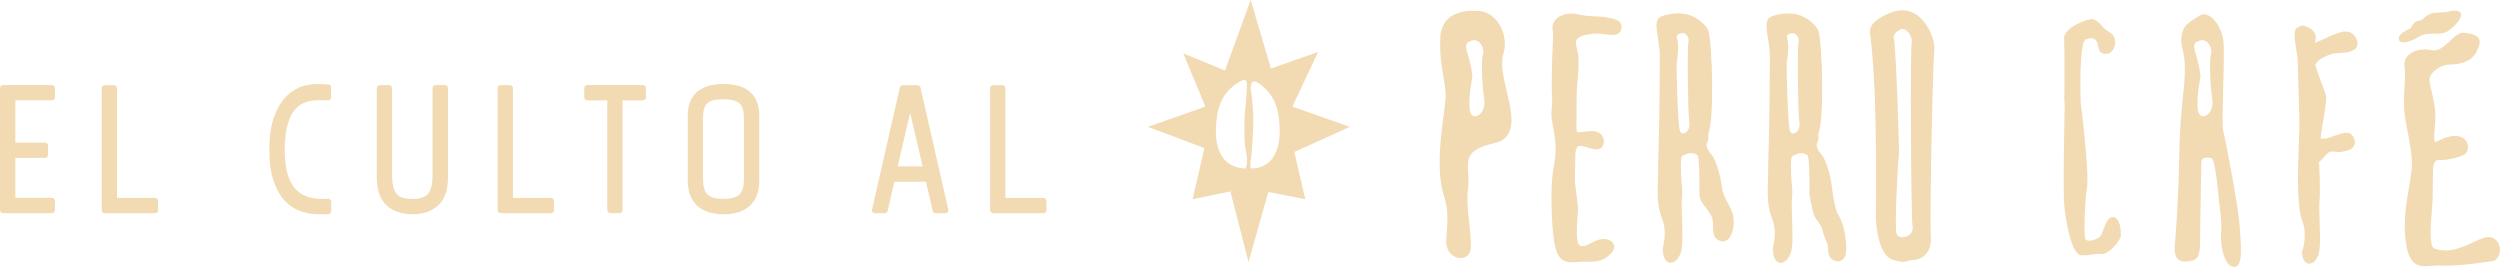 <?xml version="1.0" encoding="UTF-8"?><svg id="Layer_2" xmlns="http://www.w3.org/2000/svg" viewBox="0 0 296.43 31.64"><g id="diseño"><path d="m178.26,6.4c.68-2.09-.65-5.35-3.52-5.1-.49-.06-1.04,0-1.66.19-.22.06-.45.13-.68.25-.6.3-1.17.82-1.45,1.75-.11.31-.18.65-.17,1.03-.15,3.45.77,5.47.62,7.23-.14,1.76-.91,5.65-.64,8.99.27,3.34,1.19,2.56.73,7.6-.23,2.51,2.78,3.03,2.9,1.07s-.63-4.83-.33-7.01c.3-2.19-.69-3.74,1.13-4.74,1.81-1,3.32-.32,3.93-2.51.6-2.19-1.58-6.54-.87-8.74Zm-3.86,7.05c-.42-.9.04-3.62.16-4.2.11-.58-.34-2.17-.64-3.23-.3-1.06.3-1.06.3-1.06.98-.68,1.85.57,1.62,1.43-.23.87-.11,3.7.15,5.36.26,1.66-1.17,2.6-1.59,1.7Z" style="fill:#f2dab2;"/><path d="m224.06,1.55s-2.52.93-2.34,2.3c.99,7.23.67,20.86.7,21.9.03,1.03.33,4.56,2.05,5.07,1.72.52,1.63-.04,2.35,0,.72.04,2.27-.59,2.12-2.67-.15-2.09.23-20.81.42-22.22s-1.62-5.97-5.3-4.37Zm.84,26.22c-.32-.69.16-8.82.25-9.26s-.35-13.04-.58-13.84.69-1.12.69-1.12c.74-.52,1.58.88,1.41,1.54-.17.66-.09,20.51.11,21.77.2,1.26-1.57,1.6-1.89.92Z" style="fill:#f2dab2;"/><path d="m190.49,2.04c-.45-.06-.83-.08-1.23-.09-.62-.02-1.25-.04-2.21-.26-.97-.22-1.93,0-2.5.54-.37.36-.53.81-.45,1.29.09.52.05,1.26,0,2.11-.05.92-.17,4.88-.06,5.89.07.67-.19,1.93-.04,2.69.28,1.44.56,2.93.42,4.28-.06.55-.16,1.16-.27,1.8-.3,1.76-.23,6.06.14,8.37.33,2.1,1.13,2.44,2.11,2.44.22,0,.46-.02.7-.04.36-.03.73-.05,1.12-.03,1.77.11,2.52-.69,2.63-.82.45-.36.64-.81.5-1.2-.14-.41-.59-.66-1.21-.67-.58,0-1.05.25-1.47.47-.46.25-.87.46-1.31.32-.59-.19-.37-2.75-.26-4.12.05-.6-.36-3.21-.36-3.56,0-.59.02-1.86.06-3.27.02-.26.08-.6.26-.78.08-.08.18-.11.3-.11.29.02.62.11.93.21.55.17,1.07.32,1.49.08.34-.2.48-.7.34-1.16-.18-.59-.74-.92-1.49-.88-.34.02-.64.06-.87.09-.37.05-.64.08-.74,0-.1-.1-.11-.39-.1-.65,0-.05,0-.09,0-.13,0,0,0-.01,0-.02,0-.04,0-.08,0-.12.03-.66,0-3.87.05-4.24.12-1.17.34-3.26.1-4.28-.1-.43-.19-.81-.22-1.09-.02-.17.02-.32.14-.46.31-.36,1.11-.61,2.2-.66.33-.02.71.03,1.08.08.82.11,1.67.23,1.93-.48.12-.32.11-.6-.03-.82-.26-.44-.95-.59-1.66-.68Z" style="fill:#f2dab2;"/><path d="m296.34,29.07c-.2-.59-.69-.96-1.29-.96-.46,0-1.05.27-1.73.59-1.33.62-2.98,1.39-4.69.76-.63-.23-.42-2.87-.29-4.44.05-.64.1-1.19.1-1.57,0-.63.02-2,.06-3.51.02-.28.09-.65.28-.84.09-.09.19-.13.33-.12.92.05,2.45-.28,3.1-.67.36-.22.52-.75.37-1.24-.19-.64-.79-.99-1.61-.95-.69.03-1.27.31-1.69.5-.21.1-.53.25-.59.2,0,0-.08-.06-.06-.51,0-.04,0-.09,0-.13.03-.71.07-1.32.11-1.71.13-1.26-.18-2.62-.44-3.72-.11-.47-.2-.87-.24-1.17-.04-.3.1-.65.4-.98.49-.55,1.32-.95,1.97-.95,2.71,0,3.22-1.41,3.49-2.17.14-.38.13-.68-.01-.92-.24-.4-.84-.55-1.66-.67-.64-.09-1.19.43-1.77.98-.66.62-1.34,1.27-2.19,1.08-1.05-.23-2.08,0-2.7.58-.4.38-.57.87-.48,1.38.1.56.06,1.35,0,2.26-.06.99-.12,2.11,0,3.2.07.71.22,1.48.38,2.29.3,1.55.61,3.15.45,4.6-.06.59-.18,1.25-.3,1.94-.33,1.9-.73,4.25-.34,6.74.36,2.26,1.22,2.62,2.28,2.62.24,0,.49-.02.75-.04.39-.03.79-.06,1.21-.03,1.97.12,6.03-.54,6.2-.57h.05s.04-.04.04-.04c.53-.42.73-1.14.5-1.81Z" style="fill:#f2dab2;"/><path d="m204.85,24.05c-.32-.59-.6-1.11-.73-2.2-.11-.91-.63-2.81-1.09-3.39-.52-.65-.8-1.05-.61-1.54.15-.39.19-.74.12-1.06.75-1.62.48-10.75.03-12.18-.24-.76-1.48-1.68-2.35-1.93-1.37-.39-3.09.01-3.51.37-.44.38-.31,1.29-.11,2.54.11.7.22,1.42.21,2.04,0,.82-.06,8.26-.11,9.53-.05,1.25-.1,3.68-.1,4.43,0,.28-.01.58-.02.89-.05,1.36-.1,2.91.5,4.39.65,1.61.09,3.38.09,3.4l-.02.05v.06c.02,1.38.54,1.66.85,1.7.03,0,.07,0,.1,0,.49,0,.98-.5,1.21-1.26.24-.76.18-2.37.13-3.92-.04-1.06-.07-2.07,0-2.62.07-.58,0-1.23-.06-1.86-.07-.7-.17-2.81.09-2.99.15-.1.74-.32.74-.32,0,0,.71-.13,1.07.24.22.22.22,2.85.22,3.59,0,.66,0,1.18.07,1.47.09.35.35.7.66,1.1.37.49.8,1.04.86,1.57.03.25.03.49.03.72.01.73.02,1.49.95,1.72.07.02.15.03.22.03.26,0,.5-.12.7-.34.58-.65.76-2.16.38-3.17-.16-.43-.34-.76-.51-1.08Zm-5.64-8.47c-.29-.58-.47-7.9-.39-8.27.08-.37.27-1.93.06-2.6-.21-.67.21-.67.21-.67.67-.43,1.27.36,1.12.91-.16.55-.08,8.5.1,9.56.18,1.06-.8,1.66-1.09,1.08Z" style="fill:#f2dab2;"/><path d="m217.9,25.35c-.32-.59-.6-2.4-.73-3.49-.11-.91-.63-2.81-1.09-3.39-.52-.65-.8-1.05-.61-1.54.15-.39.19-.74.12-1.06.75-1.62.48-10.75.03-12.18-.24-.76-1.48-1.68-2.35-1.93-1.37-.39-3.09.01-3.51.37-.44.38-.31,1.29-.11,2.54.11.7.22,1.42.21,2.04,0,.82-.06,8.26-.11,9.53-.05,1.25-.1,3.68-.1,4.43,0,.28-.01.58-.02.89-.05,1.36-.1,2.91.5,4.39.65,1.61.09,3.38.09,3.4l-.02.05v.06c.02,1.38.54,1.66.85,1.7.03,0,.07,0,.1,0,.49,0,.98-.5,1.21-1.26.24-.76.18-2.37.13-3.92-.04-1.06-.07-2.07,0-2.62.07-.58,0-1.23-.06-1.86-.07-.7-.17-2.81.09-2.99.15-.1.74-.32.74-.32,0,0,.71-.13,1.07.24.22.22.22,2.85.22,3.59,0,.66,0,1.18.07,1.47.09.35.35,1.99.66,2.39.37.49.8,1.04.86,1.57.03.25.61,1.56.61,1.79.01.73.02,1.49.95,1.72.07.02.15.03.22.03.26,0,.5-.12.7-.34.58-.65.18-3.23-.2-4.24-.16-.43-.34-.76-.51-1.08Zm-5.64-9.76c-.29-.58-.47-7.9-.39-8.27.08-.37.27-1.93.06-2.6-.21-.67.21-.67.21-.67.67-.43,1.27.36,1.12.91-.16.55-.08,8.5.1,9.56.18,1.06-.8,1.66-1.09,1.08Z" style="fill:#f2dab2;"/><path d="m277.95,3.72c-.81.17-1.69.57-2.46.93-.29.13-.57.26-.82.37-.05.02-.1.04-.15.05.01-.23.03-.44.05-.59.12-.83-.87-1.3-1.47-1.45h-.04s-.04,0-.04,0c-.24.06-.55.17-.71.3-.37.32-.24,1.24-.06,2.39.11.71.22,1.44.21,2.07,0,.82.23,6.35.18,7.62-.05,1.25-.1,2.43-.11,3.18,0,.29-.02.59-.03.9-.04,1.35-.11,5.2.47,6.65.67,1.67.06,3.5.06,3.52l-.08.03v.03c0,1.25.52,1.5.77,1.54.03,0,.12,0,.15,0,.41,0,.84-.46,1.05-1.14.23-.74.17-2.33.12-3.86-.04-1.07-.07-2.08,0-2.65.07-.56,0-3.53-.06-4.14,0-.08-.02-.16-.03-.25.2-.12.39-.34.57-.55.25-.29.53-.62.78-.68.24-.05.42-.03.62,0,.35.04.74.08,1.51-.17.8-.27.81-.86.78-1.11-.07-.49-.45-.94-.82-.96-.51-.03-1.18.21-1.95.48l-.26.09c-.44.15-.79.14-1.01.1.04-1.12.8-4.39.63-5.1-.09-.39-1.22-3.14-1.26-3.66.24-.66,1.6-1.24,2.35-1.34.25-.03.47-.04.68-.05.48-.02.9-.04,1.51-.34.41-.2.55-.67.37-1.2-.21-.59-.78-1.11-1.5-.97Z" style="fill:#f2dab2;"/><path d="m288.66,3.99c.54.01,1.05.02,1.52-.26.78-.48,1.68-1.48,1.64-2.02-.01-.16-.1-.29-.25-.35-.37-.16-.67-.1-1.06-.02-.25.05-.56.11-.97.13h-.17c-.94.05-1.3.07-2,.72-.24.22-.4.25-.58.28-.35.06-.61.16-.93.89-.31.12-1.33.54-1.43,1.12-.04.22.05.35.13.42.02.01.03.02.04.03.44.3,1.49-.13,2.26-.59.61-.36,1.21-.35,1.8-.34Z" style="fill:#f2dab2;"/><path d="m250.56,25.74c-.87-.12-1.18,1.97-1.55,2.31-.37.34-1.33.68-1.68.38s-.07-5.2.1-5.94c.37-1.58-.65-9.81-.72-10.32,0,0-.26-7.2.63-7.51.89-.31,1.23-.05,1.4.63.17.68.21,1.2,1.15,1.07.94-.13,1.35-1.89.3-2.49-1.05-.59-1.11-1.28-1.95-1.57-.61-.21-3.54.99-3.49,2.21.05,1.22.07,6.88,0,7.82.22-2.8-.21,8.65,0,11.82.12,1.82.87,6.02,1.99,6.11,1.13.09,1.61-.26,2.43-.14.82.11,2.3-1.61,2.31-2.2,0-.59-.06-2.06-.92-2.18Z" style="fill:#f2dab2;"/><path d="m263.6,15.47c-.24-.83.25-8.93.02-10.71-.23-1.78-1.72-3.65-2.84-2.9-1.12.75-1.97,1.02-2.12,2.61-.15,1.59.66,1.34.32,5.56-.05.65-.51,4.23-.57,7.96-.08,5.55-.46,10.13-.46,10.13-.06,1.15-.66,3.52,2.13,2.74.93-.26.79-2.09.79-3.11s.14-7.4.14-8.36.71-.65,1.18-.65.83,4.07.94,5.21c.11,1.13.34,2.15.23,3.79-.11,1.64.47,3.9,1.56,3.91,1.09,0,.79-2.57.64-4.88s-1.72-10.46-1.96-11.29Zm-2.87-2.02c-.42-.9.04-3.62.16-4.2.11-.58-.34-2.17-.64-3.23-.3-1.06.3-1.06.3-1.06.98-.68,1.85.57,1.62,1.43-.23.87-.11,3.7.15,5.36.26,1.66-1.17,2.6-1.59,1.7Z" style="fill:#f2dab2;"/><path d="m6.16,10.09H.35c-.19,0-.35.16-.35.35v14.48c0,.19.16.35.35.35h5.81c.19,0,.35-.16.35-.35v-1.11c0-.19-.16-.35-.35-.35H1.82v-4.74h3.52c.19,0,.35-.16.35-.35v-1.11c0-.19-.16-.35-.35-.35H1.82v-5.01h4.35c.19,0,.35-.16.35-.35v-1.11c0-.19-.16-.35-.35-.35Z" style="fill:#f2dab2;"/><path d="m18.38,23.47h-4.51v-13.02c0-.19-.16-.35-.35-.35h-1.11c-.19,0-.35.16-.35.35v14.48c0,.19.16.35.35.35h5.98c.19,0,.35-.16.35-.35v-1.11c0-.19-.16-.35-.35-.35Z" style="fill:#f2dab2;"/><path d="m38.93,10.02c-.23-.02-.47-.03-.73-.04-.26,0-.5-.01-.72-.01-.45,0-.97.09-1.6.26-.64.18-1.27.56-1.85,1.11-.58.55-1.08,1.35-1.48,2.38-.4,1.02-.61,2.38-.61,4.05,0,1.53.18,2.8.53,3.78.36.99.82,1.78,1.39,2.35.57.57,1.22.98,1.93,1.19.69.21,1.37.32,2.04.32h.71c.14,0,.28-.01.43-.03.17-.02.3-.17.3-.35v-1.11c0-.1-.05-.2-.13-.27-.08-.07-.19-.1-.29-.08-.08.01-.17.02-.27.02h-.36c-1.54,0-2.64-.45-3.36-1.38-.73-.94-1.1-2.43-1.1-4.43s.34-3.56,1-4.51c.65-.93,1.6-1.38,2.92-1.38h1.23c.19,0,.35-.16.35-.35v-1.18c0-.18-.14-.34-.32-.35Z" style="fill:#f2dab2;"/><path d="m52.76,10.09h-1.12c-.19,0-.35.16-.35.35v10.37c0,1-.17,1.73-.52,2.16-.32.41-.96.62-1.88.62s-1.56-.21-1.88-.62c-.34-.43-.52-1.16-.52-2.16v-10.37c0-.19-.16-.35-.35-.35h-1.11c-.19,0-.35.16-.35.35v10.58c0,1.5.39,2.62,1.16,3.33.76.7,1.79,1.05,3.06,1.05s2.3-.35,3.06-1.05c.77-.71,1.16-1.83,1.16-3.33v-10.58c0-.19-.16-.35-.35-.35Z" style="fill:#f2dab2;"/><path d="m65.33,23.47h-4.51v-13.02c0-.19-.16-.35-.35-.35h-1.11c-.19,0-.35.16-.35.35v14.48c0,.19.16.35.35.35h5.98c.19,0,.35-.16.35-.35v-1.11c0-.19-.16-.35-.35-.35Z" style="fill:#f2dab2;"/><path d="m76.25,10.09h-6.62c-.19,0-.35.16-.35.35v1.11c0,.19.16.35.35.35h2.38v13.02c0,.19.16.35.35.35h1.11c.19,0,.35-.16.35-.35v-13.02h2.42c.19,0,.35-.16.35-.35v-1.11c0-.19-.16-.35-.35-.35Z" style="fill:#f2dab2;"/><path d="m85.79,9.96c-1.4,0-2.46.33-3.17.97-.71.65-1.07,1.57-1.07,2.72v7.69c0,.79.12,1.45.36,1.98.25.53.58.96.99,1.27.4.3.86.51,1.37.64.49.12,1,.18,1.52.18s1.03-.06,1.52-.18c.51-.12.97-.34,1.37-.64.41-.31.74-.73.99-1.27.24-.53.36-1.19.36-1.98v-7.69c0-1.15-.36-2.06-1.07-2.72-.71-.65-1.77-.97-3.17-.97Zm-.05,1.81c.96,0,1.62.17,1.96.49.34.32.51.9.51,1.71v7.26c0,.85-.17,1.46-.51,1.81-.33.35-.99.53-1.94.55-.92-.02-1.56-.2-1.89-.55-.34-.35-.51-.96-.51-1.81v-7.26c0-.83.16-1.41.49-1.72.32-.31.97-.48,1.89-.48Z" style="fill:#f2dab2;"/><path d="m109.14,10.37c-.04-.16-.18-.27-.34-.27h-1.76c-.16,0-.31.11-.34.27l-3.3,14.48c-.02.1,0,.21.07.3.07.08.17.13.28.13h1.16c.16,0,.31-.11.34-.27l.79-3.46h3.76l.79,3.46c.04.16.18.27.34.27h1.16c.11,0,.21-.05.28-.13.07-.08.09-.19.07-.3l-3.3-14.48Zm.26,9.36h-2.96l1.48-6.36,1.48,6.36Z" style="fill:#f2dab2;"/><path d="m123.72,23.47h-4.51v-13.02c0-.19-.16-.35-.35-.35h-1.11c-.19,0-.35.16-.35.35v14.48c0,.19.16.35.35.35h5.98c.19,0,.35-.16.35-.35v-1.11c0-.19-.16-.35-.35-.35Z" style="fill:#f2dab2;"/><path d="m153.24,12.64l3.05-6.48-5.6,1.97-2.39-8.14-3.05,8.37-4.95-2.03,2.63,6.31-6.81,2.4,6.69,2.52-1.4,6.06,4.48-.93,2.15,8.39,2.35-8.32,4.38.86-1.3-5.6,6.58-2.98-6.82-2.4Zm-5.66,7.34c-1.45-.07-2.53-.79-3.06-2.2-.38-1.02-.47-2.39-.19-4.16.35-2.27,1.72-3.39,2.56-3.87.39-.23.67-.31.67-.31,0,0,.03.02.08.05.08.06.2.19.22.43.04.37-.21,3.07-.27,3.67-.06.59-.05,2.78,0,3.33.02.27.09.7.16,1.08.07.41.13.78.12.9-.02.25-.02,1.1-.28,1.09Zm3.85-2.33c-.5,1.55-1.61,2.33-3.11,2.33,0,0-.14-.42,0-1.09.03-.16.07-.47.1-.86.11-1.26.21-3.39.19-4.1-.02-.83-.14-2.52-.29-3.19l.03.02c-.08-.27-.1-.7.1-.97.12-.16.29-.17.5-.09.83.46,2.27,1.58,2.63,3.91.26,1.68.19,3.02-.14,4.04Z" style="fill:#f2dab2;"/></g></svg>